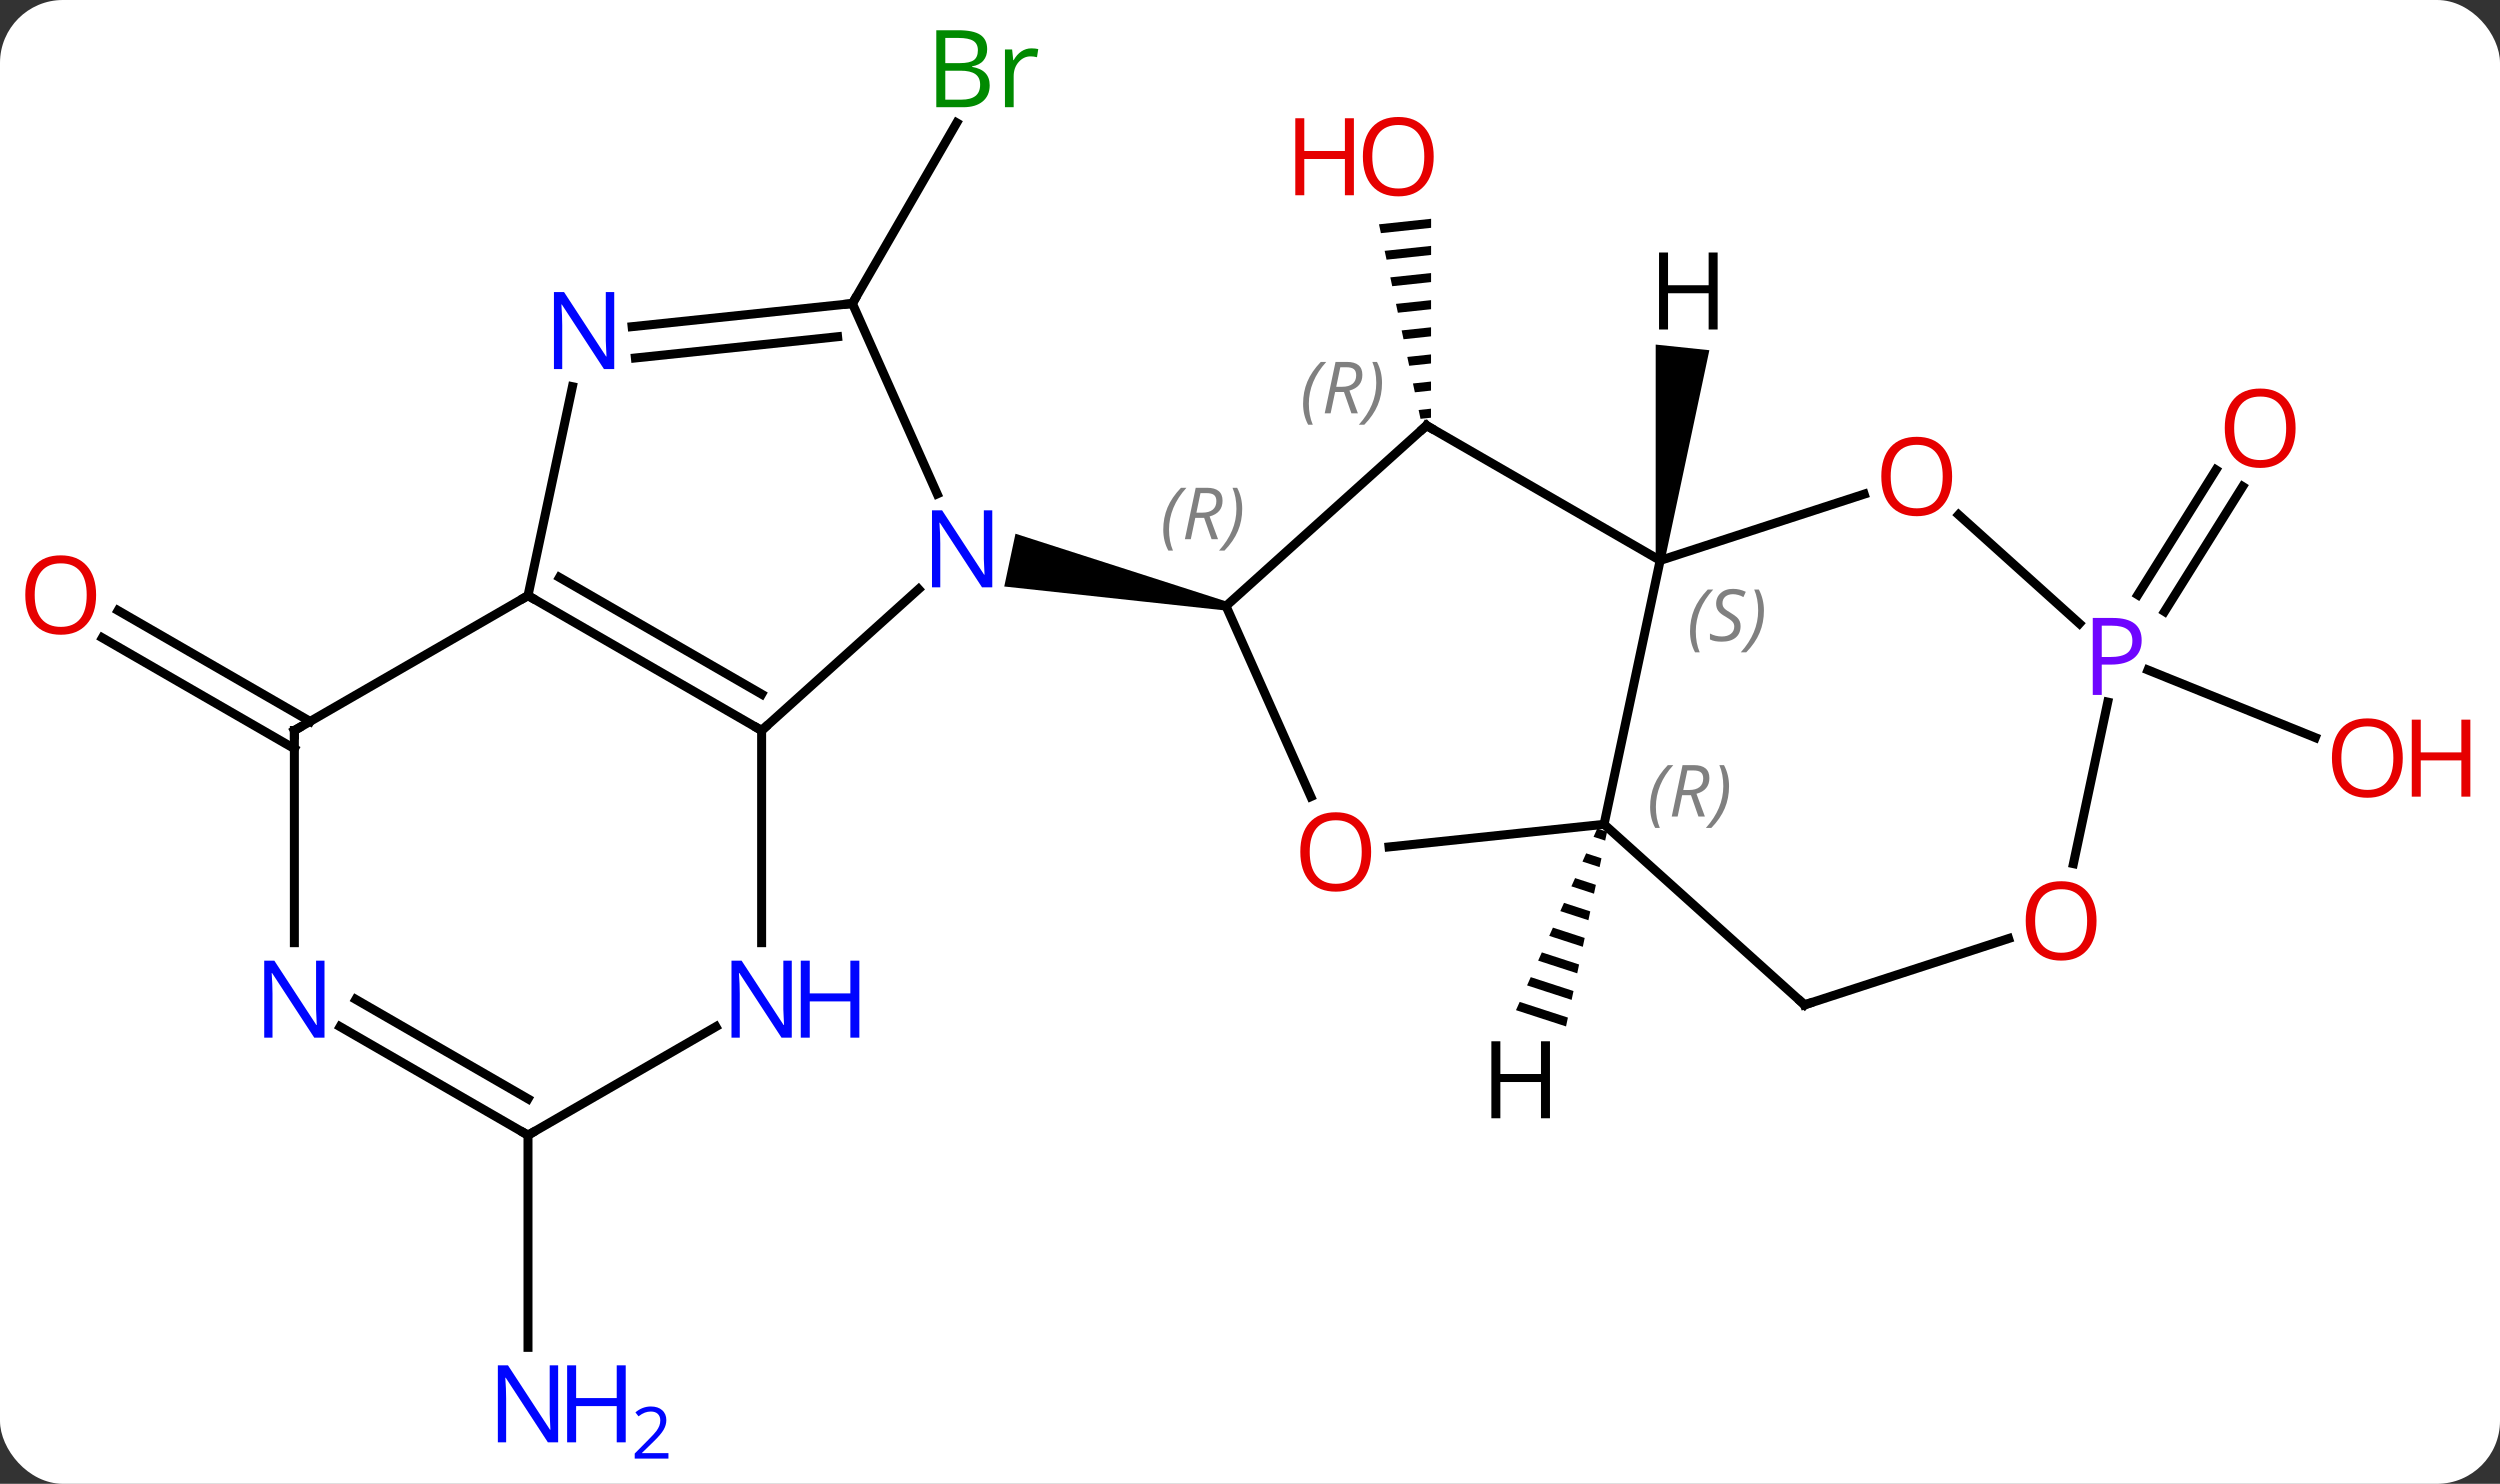 <svg width="278" viewBox="0 0 278 165" style="fill-opacity:1; color-rendering:auto; color-interpolation:auto; text-rendering:auto; stroke:black; stroke-linecap:square; stroke-miterlimit:10; shape-rendering:auto; stroke-opacity:1; fill:black; stroke-dasharray:none; font-weight:normal; stroke-width:1; font-family:'Open Sans'; font-style:normal; stroke-linejoin:miter; font-size:12; stroke-dashoffset:0; image-rendering:auto;" height="165" class="cas-substance-image" xmlns:xlink="http://www.w3.org/1999/xlink" xmlns="http://www.w3.org/2000/svg"><rect x="0" y="0" width="278" height="165" fill="#333333" stroke="none"/><svg class="cas-substance-single-component"><rect y="0" x="0" width="278" stroke="none" ry="7" rx="7" height="165" fill="white" class="cas-substance-group"/><svg y="0" x="0" width="278" viewBox="0 0 278 165" style="fill:black;" height="165" class="cas-substance-single-component-image"><svg><g><g transform="translate(135,82)" style="text-rendering:geometricPrecision; color-rendering:optimizeQuality; color-interpolation:linearRGB; stroke-linecap:butt; image-rendering:optimizeQuality;"><line y2="-48.249" y1="-68.344" x2="-40.215" x1="-28.614" style="fill:none;"/><path style="stroke:none;" d="M24.14 -57.672 L18.345 -57.056 L18.345 -57.056 L18.555 -56.073 L18.555 -56.073 L24.139 -56.667 L24.139 -56.667 L24.14 -57.672 ZM24.138 -54.656 L18.974 -54.107 L18.974 -54.107 L19.184 -53.124 L19.184 -53.124 L24.137 -53.65 L24.137 -53.65 L24.138 -54.656 ZM24.136 -51.639 L19.604 -51.157 L19.604 -51.157 L19.814 -50.174 L19.814 -50.174 L24.135 -50.633 L24.135 -50.633 L24.136 -51.639 ZM24.134 -48.622 L20.233 -48.208 L20.233 -48.208 L20.443 -47.224 L24.134 -47.616 L24.134 -47.616 L24.134 -48.622 ZM24.132 -45.605 L20.863 -45.258 L20.863 -45.258 L21.072 -44.275 L21.072 -44.275 L24.132 -44.6 L24.132 -44.6 L24.132 -45.605 ZM24.13 -42.589 L21.492 -42.308 L21.492 -42.308 L21.702 -41.325 L21.702 -41.325 L24.13 -41.583 L24.13 -41.583 L24.13 -42.589 ZM24.128 -39.572 L22.121 -39.358 L22.121 -39.358 L22.331 -38.375 L22.331 -38.375 L24.128 -38.566 L24.128 -38.566 L24.128 -39.572 ZM24.126 -36.555 L22.751 -36.409 L22.751 -36.409 L22.96 -35.426 L22.96 -35.426 L24.126 -35.549 L24.126 -35.549 L24.126 -36.555 Z"/><line y2="1.253" y1="-11.074" x2="-102.267" x1="-123.619" style="fill:none;"/><line y2="-1.778" y1="-14.105" x2="-100.517" x1="-121.87" style="fill:none;"/><line y2="44.232" y1="67.826" x2="-76.287" x1="-76.287" style="fill:none;"/><line y2="-15.851" y1="-29.756" x2="102.728" x1="111.417" style="fill:none;"/><line y2="-13.996" y1="-27.901" x2="105.697" x1="114.385" style="fill:none;"/><line y2="-7.496" y1="0.021" x2="103.852" x1="122.458" style="fill:none;"/><line y2="-0.768" y1="-16.488" x2="-50.307" x1="-32.849" style="fill:none;"/><line y2="-48.249" y1="-27.077" x2="-40.215" x1="-30.787" style="fill:none;"/><path style="stroke:none;" d="M1.436 -15.096 L1.228 -14.118 L-23.327 -16.781 L-22.079 -22.65 Z"/><line y2="-15.768" y1="-0.768" x2="-76.287" x1="-50.307" style="fill:none;"/><line y2="-17.789" y1="-4.809" x2="-72.787" x1="-50.307" style="fill:none;"/><line y2="22.826" y1="-0.768" x2="-50.307" x1="-50.307" style="fill:none;"/><line y2="-45.675" y1="-48.249" x2="-64.709" x1="-40.215" style="fill:none;"/><line y2="-42.194" y1="-44.557" x2="-64.344" x1="-41.859" style="fill:none;"/><line y2="-39.001" y1="-15.768" x2="-71.349" x1="-76.287" style="fill:none;"/><line y2="-0.768" y1="-15.768" x2="-102.267" x1="-76.287" style="fill:none;"/><line y2="44.232" y1="32.167" x2="-76.287" x1="-55.391" style="fill:none;"/><line y2="22.826" y1="-0.768" x2="-102.267" x1="-102.267" style="fill:none;"/><line y2="32.167" y1="44.232" x2="-97.183" x1="-76.287" style="fill:none;"/><line y2="29.136" y1="40.191" x2="-95.433" x1="-76.287" style="fill:none;"/><line y2="-34.68" y1="-14.607" x2="23.628" x1="1.332" style="fill:none;"/><line y2="6.585" y1="-14.607" x2="10.766" x1="1.332" style="fill:none;"/><line y2="-19.68" y1="-34.68" x2="49.608" x1="23.628" style="fill:none;"/><line y2="9.663" y1="12.178" x2="43.371" x1="19.459" style="fill:none;"/><line y2="9.663" y1="-19.68" x2="43.371" x1="49.608" style="fill:none;"/><line y2="-27.053" y1="-19.68" x2="72.298" x1="49.608" style="fill:none;"/><line y2="29.739" y1="9.663" x2="65.664" x1="43.371" style="fill:none;"/><line y2="-12.663" y1="-24.754" x2="96.229" x1="82.799" style="fill:none;"/><line y2="22.366" y1="29.739" x2="88.357" x1="65.664" style="fill:none;"/><line y2="14.036" y1="-3.927" x2="95.564" x1="99.382" style="fill:none;"/><path style="stroke:none;" d="M50.105 -19.628 L49.111 -19.732 L49.114 -43.683 L55.081 -43.056 Z"/><path style="stroke:none;" d="M42.614 10.137 L42.204 11.055 L42.204 11.055 L43.497 11.475 L43.705 10.491 L43.705 10.491 L42.614 10.137 ZM41.382 12.89 L40.971 13.808 L42.875 14.427 L43.083 13.443 L41.382 12.89 ZM40.15 15.644 L39.739 16.562 L39.739 16.562 L42.253 17.38 L42.253 17.38 L42.461 16.395 L40.15 15.644 ZM38.917 18.398 L38.507 19.315 L41.631 20.332 L41.631 20.332 L41.839 19.348 L41.839 19.348 L38.917 18.398 ZM37.685 21.151 L37.274 22.069 L37.274 22.069 L41.009 23.284 L41.009 23.284 L41.217 22.3 L37.685 21.151 ZM36.453 23.905 L36.042 24.823 L40.387 26.236 L40.595 25.252 L36.453 23.905 ZM35.22 26.658 L34.81 27.576 L39.765 29.188 L39.765 29.188 L39.973 28.204 L39.973 28.204 L35.22 26.658 ZM33.988 29.412 L33.577 30.33 L33.577 30.33 L39.143 32.14 L39.143 32.14 L39.351 31.156 L39.351 31.156 L33.988 29.412 Z"/></g><g transform="translate(135,82)" style="fill:rgb(0,138,0); text-rendering:geometricPrecision; color-rendering:optimizeQuality; image-rendering:optimizeQuality; font-family:'Open Sans'; stroke:rgb(0,138,0); color-interpolation:linearRGB;"><path style="stroke:none;" d="M-30.884 -78.638 L-28.462 -78.638 Q-26.759 -78.638 -25.993 -78.13 Q-25.228 -77.623 -25.228 -76.529 Q-25.228 -75.763 -25.65 -75.263 Q-26.071 -74.763 -26.9 -74.623 L-26.9 -74.56 Q-24.946 -74.232 -24.946 -72.513 Q-24.946 -71.373 -25.72 -70.724 Q-26.493 -70.076 -27.884 -70.076 L-30.884 -70.076 L-30.884 -78.638 ZM-29.884 -74.982 L-28.243 -74.982 Q-27.181 -74.982 -26.72 -75.31 Q-26.259 -75.638 -26.259 -76.419 Q-26.259 -77.138 -26.775 -77.459 Q-27.29 -77.779 -28.415 -77.779 L-29.884 -77.779 L-29.884 -74.982 ZM-29.884 -74.138 L-29.884 -70.919 L-28.087 -70.919 Q-27.056 -70.919 -26.532 -71.326 Q-26.009 -71.732 -26.009 -72.591 Q-26.009 -73.388 -26.548 -73.763 Q-27.087 -74.138 -28.181 -74.138 L-29.884 -74.138 ZM-20.312 -76.623 Q-19.89 -76.623 -19.546 -76.544 L-19.687 -75.638 Q-20.077 -75.732 -20.39 -75.732 Q-21.171 -75.732 -21.726 -75.099 Q-22.28 -74.466 -22.28 -73.529 L-22.28 -70.076 L-23.249 -70.076 L-23.249 -76.498 L-22.452 -76.498 L-22.327 -75.31 L-22.28 -75.31 Q-21.937 -75.935 -21.429 -76.279 Q-20.921 -76.623 -20.312 -76.623 Z"/><path style="fill:rgb(230,0,0); stroke:none;" d="M24.427 -64.585 Q24.427 -62.523 23.388 -61.343 Q22.349 -60.163 20.506 -60.163 Q18.615 -60.163 17.584 -61.328 Q16.552 -62.492 16.552 -64.601 Q16.552 -66.695 17.584 -67.843 Q18.615 -68.992 20.506 -68.992 Q22.365 -68.992 23.396 -67.82 Q24.427 -66.648 24.427 -64.585 ZM17.599 -64.585 Q17.599 -62.851 18.342 -61.945 Q19.084 -61.038 20.506 -61.038 Q21.927 -61.038 22.654 -61.937 Q23.381 -62.835 23.381 -64.585 Q23.381 -66.32 22.654 -67.21 Q21.927 -68.101 20.506 -68.101 Q19.084 -68.101 18.342 -67.203 Q17.599 -66.304 17.599 -64.585 Z"/><path style="fill:rgb(230,0,0); stroke:none;" d="M15.553 -60.288 L14.553 -60.288 L14.553 -64.32 L10.037 -64.32 L10.037 -60.288 L9.037 -60.288 L9.037 -68.851 L10.037 -68.851 L10.037 -65.21 L14.553 -65.21 L14.553 -68.851 L15.553 -68.851 L15.553 -60.288 Z"/><path style="fill:rgb(230,0,0); stroke:none;" d="M-124.312 -15.838 Q-124.312 -13.776 -125.352 -12.596 Q-126.391 -11.416 -128.234 -11.416 Q-130.125 -11.416 -131.156 -12.581 Q-132.188 -13.745 -132.188 -15.854 Q-132.188 -17.948 -131.156 -19.096 Q-130.125 -20.245 -128.234 -20.245 Q-126.375 -20.245 -125.344 -19.073 Q-124.312 -17.901 -124.312 -15.838 ZM-131.141 -15.838 Q-131.141 -14.104 -130.398 -13.198 Q-129.656 -12.291 -128.234 -12.291 Q-126.812 -12.291 -126.086 -13.19 Q-125.359 -14.088 -125.359 -15.838 Q-125.359 -17.573 -126.086 -18.463 Q-126.812 -19.354 -128.234 -19.354 Q-129.656 -19.354 -130.398 -18.456 Q-131.141 -17.557 -131.141 -15.838 Z"/><path style="fill:rgb(0,5,255); stroke:none;" d="M-72.935 78.388 L-74.076 78.388 L-78.764 71.201 L-78.81 71.201 Q-78.717 72.466 -78.717 73.513 L-78.717 78.388 L-79.639 78.388 L-79.639 69.826 L-78.514 69.826 L-73.842 76.982 L-73.795 76.982 Q-73.795 76.826 -73.842 75.966 Q-73.889 75.107 -73.873 74.732 L-73.873 69.826 L-72.935 69.826 L-72.935 78.388 Z"/><path style="fill:rgb(0,5,255); stroke:none;" d="M-65.42 78.388 L-66.42 78.388 L-66.42 74.357 L-70.935 74.357 L-70.935 78.388 L-71.935 78.388 L-71.935 69.826 L-70.935 69.826 L-70.935 73.466 L-66.42 73.466 L-66.42 69.826 L-65.42 69.826 L-65.42 78.388 Z"/><path style="fill:rgb(0,5,255); stroke:none;" d="M-60.67 80.198 L-64.42 80.198 L-64.42 79.635 L-62.92 78.12 Q-62.232 77.432 -62.014 77.135 Q-61.795 76.838 -61.685 76.557 Q-61.576 76.276 -61.576 75.948 Q-61.576 75.495 -61.849 75.229 Q-62.123 74.963 -62.623 74.963 Q-62.967 74.963 -63.287 75.08 Q-63.607 75.198 -63.998 75.495 L-64.342 75.057 Q-63.56 74.401 -62.623 74.401 Q-61.826 74.401 -61.365 74.815 Q-60.904 75.229 -60.904 75.916 Q-60.904 76.463 -61.209 76.995 Q-61.514 77.526 -62.357 78.338 L-63.607 79.557 L-63.607 79.588 L-60.67 79.588 L-60.67 80.198 Z"/><path style="fill:rgb(230,0,0); stroke:none;" d="M120.269 -34.387 Q120.269 -32.325 119.229 -31.145 Q118.19 -29.965 116.347 -29.965 Q114.456 -29.965 113.425 -31.13 Q112.394 -32.294 112.394 -34.403 Q112.394 -36.497 113.425 -37.645 Q114.456 -38.794 116.347 -38.794 Q118.206 -38.794 119.237 -37.622 Q120.269 -36.45 120.269 -34.387 ZM113.44 -34.387 Q113.44 -32.653 114.183 -31.747 Q114.925 -30.84 116.347 -30.84 Q117.769 -30.84 118.495 -31.739 Q119.222 -32.637 119.222 -34.387 Q119.222 -36.122 118.495 -37.012 Q117.769 -37.903 116.347 -37.903 Q114.925 -37.903 114.183 -37.005 Q113.44 -36.106 113.44 -34.387 Z"/><path style="fill:rgb(230,0,0); stroke:none;" d="M132.188 2.291 Q132.188 4.353 131.148 5.533 Q130.109 6.713 128.266 6.713 Q126.375 6.713 125.344 5.548 Q124.312 4.384 124.312 2.275 Q124.312 0.181 125.344 -0.967 Q126.375 -2.116 128.266 -2.116 Q130.125 -2.116 131.156 -0.944 Q132.188 0.228 132.188 2.291 ZM125.359 2.291 Q125.359 4.025 126.102 4.931 Q126.844 5.838 128.266 5.838 Q129.688 5.838 130.414 4.939 Q131.141 4.041 131.141 2.291 Q131.141 0.556 130.414 -0.334 Q129.688 -1.225 128.266 -1.225 Q126.844 -1.225 126.102 -0.327 Q125.359 0.572 125.359 2.291 Z"/><path style="fill:rgb(230,0,0); stroke:none;" d="M139.703 6.588 L138.703 6.588 L138.703 2.556 L134.188 2.556 L134.188 6.588 L133.188 6.588 L133.188 -1.975 L134.188 -1.975 L134.188 1.666 L138.703 1.666 L138.703 -1.975 L139.703 -1.975 L139.703 6.588 Z"/><path style="fill:rgb(0,5,255); stroke:none;" d="M-24.659 -16.688 L-25.8 -16.688 L-30.488 -23.875 L-30.534 -23.875 Q-30.441 -22.61 -30.441 -21.563 L-30.441 -16.688 L-31.363 -16.688 L-31.363 -25.25 L-30.238 -25.25 L-25.566 -18.094 L-25.519 -18.094 Q-25.519 -18.25 -25.566 -19.11 Q-25.613 -19.969 -25.597 -20.344 L-25.597 -25.25 L-24.659 -25.25 L-24.659 -16.688 Z"/></g><g transform="translate(135,82)" style="stroke-linecap:butt; text-rendering:geometricPrecision; color-rendering:optimizeQuality; image-rendering:optimizeQuality; font-family:'Open Sans'; color-interpolation:linearRGB; stroke-miterlimit:5;"><path style="fill:none;" d="M-50.74 -1.018 L-50.307 -0.768 L-49.935 -1.103"/><path style="fill:none;" d="M-40.712 -48.197 L-40.215 -48.249 L-39.965 -48.682"/><path style="fill:none;" d="M-75.854 -15.518 L-76.287 -15.768 L-76.72 -15.518"/><path style="fill:rgb(0,5,255); stroke:none;" d="M-46.955 33.388 L-48.096 33.388 L-52.784 26.201 L-52.83 26.201 Q-52.737 27.466 -52.737 28.513 L-52.737 33.388 L-53.659 33.388 L-53.659 24.826 L-52.534 24.826 L-47.862 31.982 L-47.815 31.982 Q-47.815 31.826 -47.862 30.966 Q-47.909 30.107 -47.893 29.732 L-47.893 24.826 L-46.955 24.826 L-46.955 33.388 Z"/><path style="fill:rgb(0,5,255); stroke:none;" d="M-39.44 33.388 L-40.44 33.388 L-40.44 29.357 L-44.955 29.357 L-44.955 33.388 L-45.955 33.388 L-45.955 24.826 L-44.955 24.826 L-44.955 28.466 L-40.44 28.466 L-40.44 24.826 L-39.44 24.826 L-39.44 33.388 Z"/><path style="fill:rgb(0,5,255); stroke:none;" d="M-66.698 -40.958 L-67.839 -40.958 L-72.527 -48.145 L-72.573 -48.145 Q-72.48 -46.88 -72.48 -45.833 L-72.48 -40.958 L-73.402 -40.958 L-73.402 -49.52 L-72.277 -49.52 L-67.605 -42.364 L-67.558 -42.364 Q-67.558 -42.52 -67.605 -43.38 Q-67.652 -44.239 -67.636 -44.614 L-67.636 -49.52 L-66.698 -49.52 L-66.698 -40.958 Z"/><path style="fill:none;" d="M-101.834 -1.018 L-102.267 -0.768 L-102.267 -0.268"/><path style="fill:none;" d="M-76.72 43.982 L-76.287 44.232 L-75.854 43.982"/><path style="fill:rgb(0,5,255); stroke:none;" d="M-98.915 33.388 L-100.056 33.388 L-104.744 26.201 L-104.79 26.201 Q-104.697 27.466 -104.697 28.513 L-104.697 33.388 L-105.619 33.388 L-105.619 24.826 L-104.494 24.826 L-99.822 31.982 L-99.775 31.982 Q-99.775 31.826 -99.822 30.966 Q-99.869 30.107 -99.853 29.732 L-99.853 24.826 L-98.915 24.826 L-98.915 33.388 Z"/></g><g transform="translate(135,82)" style="stroke-linecap:butt; font-size:8.4px; fill:gray; text-rendering:geometricPrecision; image-rendering:optimizeQuality; color-rendering:optimizeQuality; font-family:'Open Sans'; font-style:italic; stroke:gray; color-interpolation:linearRGB; stroke-miterlimit:5;"><path style="stroke:none;" d="M-5.645 -23.102 Q-5.645 -24.43 -5.176 -25.555 Q-4.707 -26.68 -3.676 -27.759 L-3.066 -27.759 Q-4.035 -26.696 -4.52 -25.524 Q-5.004 -24.352 -5.004 -23.118 Q-5.004 -21.79 -4.566 -20.774 L-5.082 -20.774 Q-5.645 -21.805 -5.645 -23.102 ZM-2.084 -24.415 L-2.584 -22.04 L-3.241 -22.04 L-2.038 -27.759 L-0.788 -27.759 Q0.947 -27.759 0.947 -26.321 Q0.947 -24.962 -0.491 -24.571 L0.447 -22.04 L-0.272 -22.04 L-1.1 -24.415 L-2.084 -24.415 ZM-1.506 -27.165 Q-1.897 -25.243 -1.96 -24.993 L-1.303 -24.993 Q-0.553 -24.993 -0.147 -25.321 Q0.259 -25.649 0.259 -26.274 Q0.259 -26.743 0.001 -26.954 Q-0.256 -27.165 -0.85 -27.165 L-1.506 -27.165 ZM3.133 -25.415 Q3.133 -24.087 2.656 -22.954 Q2.18 -21.821 1.164 -20.774 L0.555 -20.774 Q2.492 -22.93 2.492 -25.415 Q2.492 -26.743 2.055 -27.759 L2.57 -27.759 Q3.133 -26.696 3.133 -25.415 Z"/><path style="fill:none; stroke:black;" d="M23.256 -34.346 L23.628 -34.68 L24.061 -34.43"/><path style="stroke:none;" d="M9.903 -37.1 Q9.903 -38.428 10.372 -39.553 Q10.841 -40.678 11.872 -41.756 L12.482 -41.756 Q11.513 -40.693 11.028 -39.521 Q10.544 -38.35 10.544 -37.115 Q10.544 -35.787 10.982 -34.771 L10.466 -34.771 Q9.903 -35.803 9.903 -37.1 ZM13.464 -38.412 L12.964 -36.037 L12.307 -36.037 L13.511 -41.756 L14.761 -41.756 Q16.495 -41.756 16.495 -40.318 Q16.495 -38.959 15.057 -38.568 L15.995 -36.037 L15.276 -36.037 L14.448 -38.412 L13.464 -38.412 ZM14.042 -41.162 Q13.651 -39.24 13.589 -38.99 L14.245 -38.99 Q14.995 -38.99 15.401 -39.318 Q15.807 -39.646 15.807 -40.271 Q15.807 -40.74 15.55 -40.951 Q15.292 -41.162 14.698 -41.162 L14.042 -41.162 ZM18.681 -39.412 Q18.681 -38.084 18.204 -36.951 Q17.728 -35.818 16.712 -34.771 L16.103 -34.771 Q18.04 -36.928 18.04 -39.412 Q18.04 -40.74 17.603 -41.756 L18.118 -41.756 Q18.681 -40.693 18.681 -39.412 Z"/></g><g transform="translate(135,82)" style="stroke-linecap:butt; fill:rgb(230,0,0); text-rendering:geometricPrecision; color-rendering:optimizeQuality; image-rendering:optimizeQuality; font-family:'Open Sans'; stroke:rgb(230,0,0); color-interpolation:linearRGB; stroke-miterlimit:5;"><path style="stroke:none;" d="M17.471 12.731 Q17.471 14.793 16.431 15.973 Q15.392 17.153 13.549 17.153 Q11.658 17.153 10.627 15.989 Q9.595 14.824 9.595 12.715 Q9.595 10.621 10.627 9.473 Q11.658 8.324 13.549 8.324 Q15.408 8.324 16.439 9.496 Q17.471 10.668 17.471 12.731 ZM10.642 12.731 Q10.642 14.465 11.385 15.371 Q12.127 16.278 13.549 16.278 Q14.97 16.278 15.697 15.379 Q16.424 14.481 16.424 12.731 Q16.424 10.996 15.697 10.106 Q14.97 9.215 13.549 9.215 Q12.127 9.215 11.385 10.114 Q10.642 11.012 10.642 12.731 Z"/></g><g transform="translate(135,82)" style="stroke-linecap:butt; font-size:8.4px; fill:gray; text-rendering:geometricPrecision; image-rendering:optimizeQuality; color-rendering:optimizeQuality; font-family:'Open Sans'; font-style:italic; stroke:gray; color-interpolation:linearRGB; stroke-miterlimit:5;"><path style="stroke:none;" d="M52.931 -11.786 Q52.931 -13.114 53.4 -14.239 Q53.868 -15.364 54.9 -16.442 L55.509 -16.442 Q54.54 -15.379 54.056 -14.207 Q53.572 -13.036 53.572 -11.801 Q53.572 -10.473 54.009 -9.457 L53.493 -9.457 Q52.931 -10.489 52.931 -11.786 ZM58.553 -12.379 Q58.553 -11.551 58.007 -11.098 Q57.46 -10.645 56.46 -10.645 Q56.053 -10.645 55.741 -10.7 Q55.428 -10.754 55.147 -10.895 L55.147 -11.551 Q55.772 -11.223 56.475 -11.223 Q57.1 -11.223 57.475 -11.52 Q57.85 -11.817 57.85 -12.332 Q57.85 -12.645 57.647 -12.871 Q57.444 -13.098 56.882 -13.426 Q56.288 -13.754 56.061 -14.082 Q55.835 -14.411 55.835 -14.864 Q55.835 -15.598 56.35 -16.059 Q56.866 -16.52 57.71 -16.52 Q58.085 -16.52 58.421 -16.442 Q58.757 -16.364 59.132 -16.192 L58.866 -15.598 Q58.616 -15.754 58.296 -15.84 Q57.975 -15.926 57.71 -15.926 Q57.178 -15.926 56.858 -15.653 Q56.538 -15.379 56.538 -14.911 Q56.538 -14.707 56.608 -14.559 Q56.678 -14.411 56.819 -14.278 Q56.96 -14.145 57.382 -13.895 Q57.944 -13.551 58.147 -13.356 Q58.35 -13.161 58.452 -12.926 Q58.553 -12.692 58.553 -12.379 ZM61.148 -14.098 Q61.148 -12.77 60.671 -11.637 Q60.195 -10.504 59.179 -9.457 L58.57 -9.457 Q60.507 -11.614 60.507 -14.098 Q60.507 -15.426 60.07 -16.442 L60.586 -16.442 Q61.148 -15.379 61.148 -14.098 Z"/><path style="stroke:none;" d="M48.493 7.737 Q48.493 6.409 48.962 5.284 Q49.431 4.159 50.462 3.081 L51.071 3.081 Q50.102 4.144 49.618 5.315 Q49.134 6.487 49.134 7.722 Q49.134 9.05 49.571 10.065 L49.056 10.065 Q48.493 9.034 48.493 7.737 ZM52.053 6.425 L51.553 8.8 L50.897 8.8 L52.1 3.081 L53.35 3.081 Q55.084 3.081 55.084 4.519 Q55.084 5.878 53.647 6.269 L54.584 8.8 L53.866 8.8 L53.038 6.425 L52.053 6.425 ZM52.631 3.675 Q52.241 5.597 52.178 5.847 L52.834 5.847 Q53.584 5.847 53.991 5.519 Q54.397 5.19 54.397 4.565 Q54.397 4.097 54.139 3.886 Q53.881 3.675 53.288 3.675 L52.631 3.675 ZM57.27 5.425 Q57.27 6.753 56.794 7.886 Q56.317 9.018 55.302 10.065 L54.692 10.065 Q56.63 7.909 56.63 5.425 Q56.63 4.097 56.192 3.081 L56.708 3.081 Q57.27 4.144 57.27 5.425 Z"/></g><g transform="translate(135,82)" style="stroke-linecap:butt; fill:rgb(230,0,0); text-rendering:geometricPrecision; color-rendering:optimizeQuality; image-rendering:optimizeQuality; font-family:'Open Sans'; stroke:rgb(230,0,0); color-interpolation:linearRGB; stroke-miterlimit:5;"><path style="stroke:none;" d="M82.076 -29.02 Q82.076 -26.958 81.036 -25.778 Q79.997 -24.598 78.154 -24.598 Q76.263 -24.598 75.232 -25.762 Q74.201 -26.927 74.201 -29.036 Q74.201 -31.13 75.232 -32.278 Q76.263 -33.427 78.154 -33.427 Q80.013 -33.427 81.044 -32.255 Q82.076 -31.083 82.076 -29.02 ZM75.247 -29.02 Q75.247 -27.286 75.99 -26.38 Q76.732 -25.473 78.154 -25.473 Q79.576 -25.473 80.302 -26.372 Q81.029 -27.27 81.029 -29.02 Q81.029 -30.755 80.302 -31.645 Q79.576 -32.536 78.154 -32.536 Q76.732 -32.536 75.99 -31.637 Q75.247 -30.739 75.247 -29.02 Z"/><path style="fill:none; stroke:black;" d="M65.293 29.404 L65.664 29.739 L66.139 29.584"/><path style="fill:rgb(111,5,255); stroke:none;" d="M103.153 -10.799 Q103.153 -9.486 102.262 -8.791 Q101.371 -8.096 99.731 -8.096 L98.715 -8.096 L98.715 -4.721 L97.715 -4.721 L97.715 -13.283 L99.95 -13.283 Q103.153 -13.283 103.153 -10.799 ZM98.715 -8.94 L99.621 -8.94 Q100.934 -8.94 101.528 -9.369 Q102.121 -9.799 102.121 -10.752 Q102.121 -11.596 101.567 -12.01 Q101.012 -12.424 99.825 -12.424 L98.715 -12.424 L98.715 -8.94 Z"/><path style="stroke:none;" d="M98.135 20.399 Q98.135 22.461 97.095 23.641 Q96.056 24.821 94.213 24.821 Q92.322 24.821 91.291 23.657 Q90.26 22.492 90.26 20.383 Q90.26 18.289 91.291 17.141 Q92.322 15.992 94.213 15.992 Q96.072 15.992 97.103 17.164 Q98.135 18.336 98.135 20.399 ZM91.306 20.399 Q91.306 22.133 92.049 23.039 Q92.791 23.946 94.213 23.946 Q95.635 23.946 96.361 23.047 Q97.088 22.149 97.088 20.399 Q97.088 18.664 96.361 17.774 Q95.635 16.883 94.213 16.883 Q92.791 16.883 92.049 17.782 Q91.306 18.68 91.306 20.399 Z"/><path style="fill:black; stroke:none;" d="M56.001 -45.359 L55.001 -45.359 L55.001 -49.39 L50.485 -49.39 L50.485 -45.359 L49.485 -45.359 L49.485 -53.921 L50.485 -53.921 L50.485 -50.281 L55.001 -50.281 L55.001 -53.921 L56.001 -53.921 L56.001 -45.359 Z"/><path style="fill:black; stroke:none;" d="M37.356 42.352 L36.356 42.352 L36.356 38.321 L31.84 38.321 L31.84 42.352 L30.84 42.352 L30.84 33.79 L31.84 33.79 L31.84 37.43 L36.356 37.43 L36.356 33.79 L37.356 33.79 L37.356 42.352 Z"/></g></g></svg></svg></svg></svg>